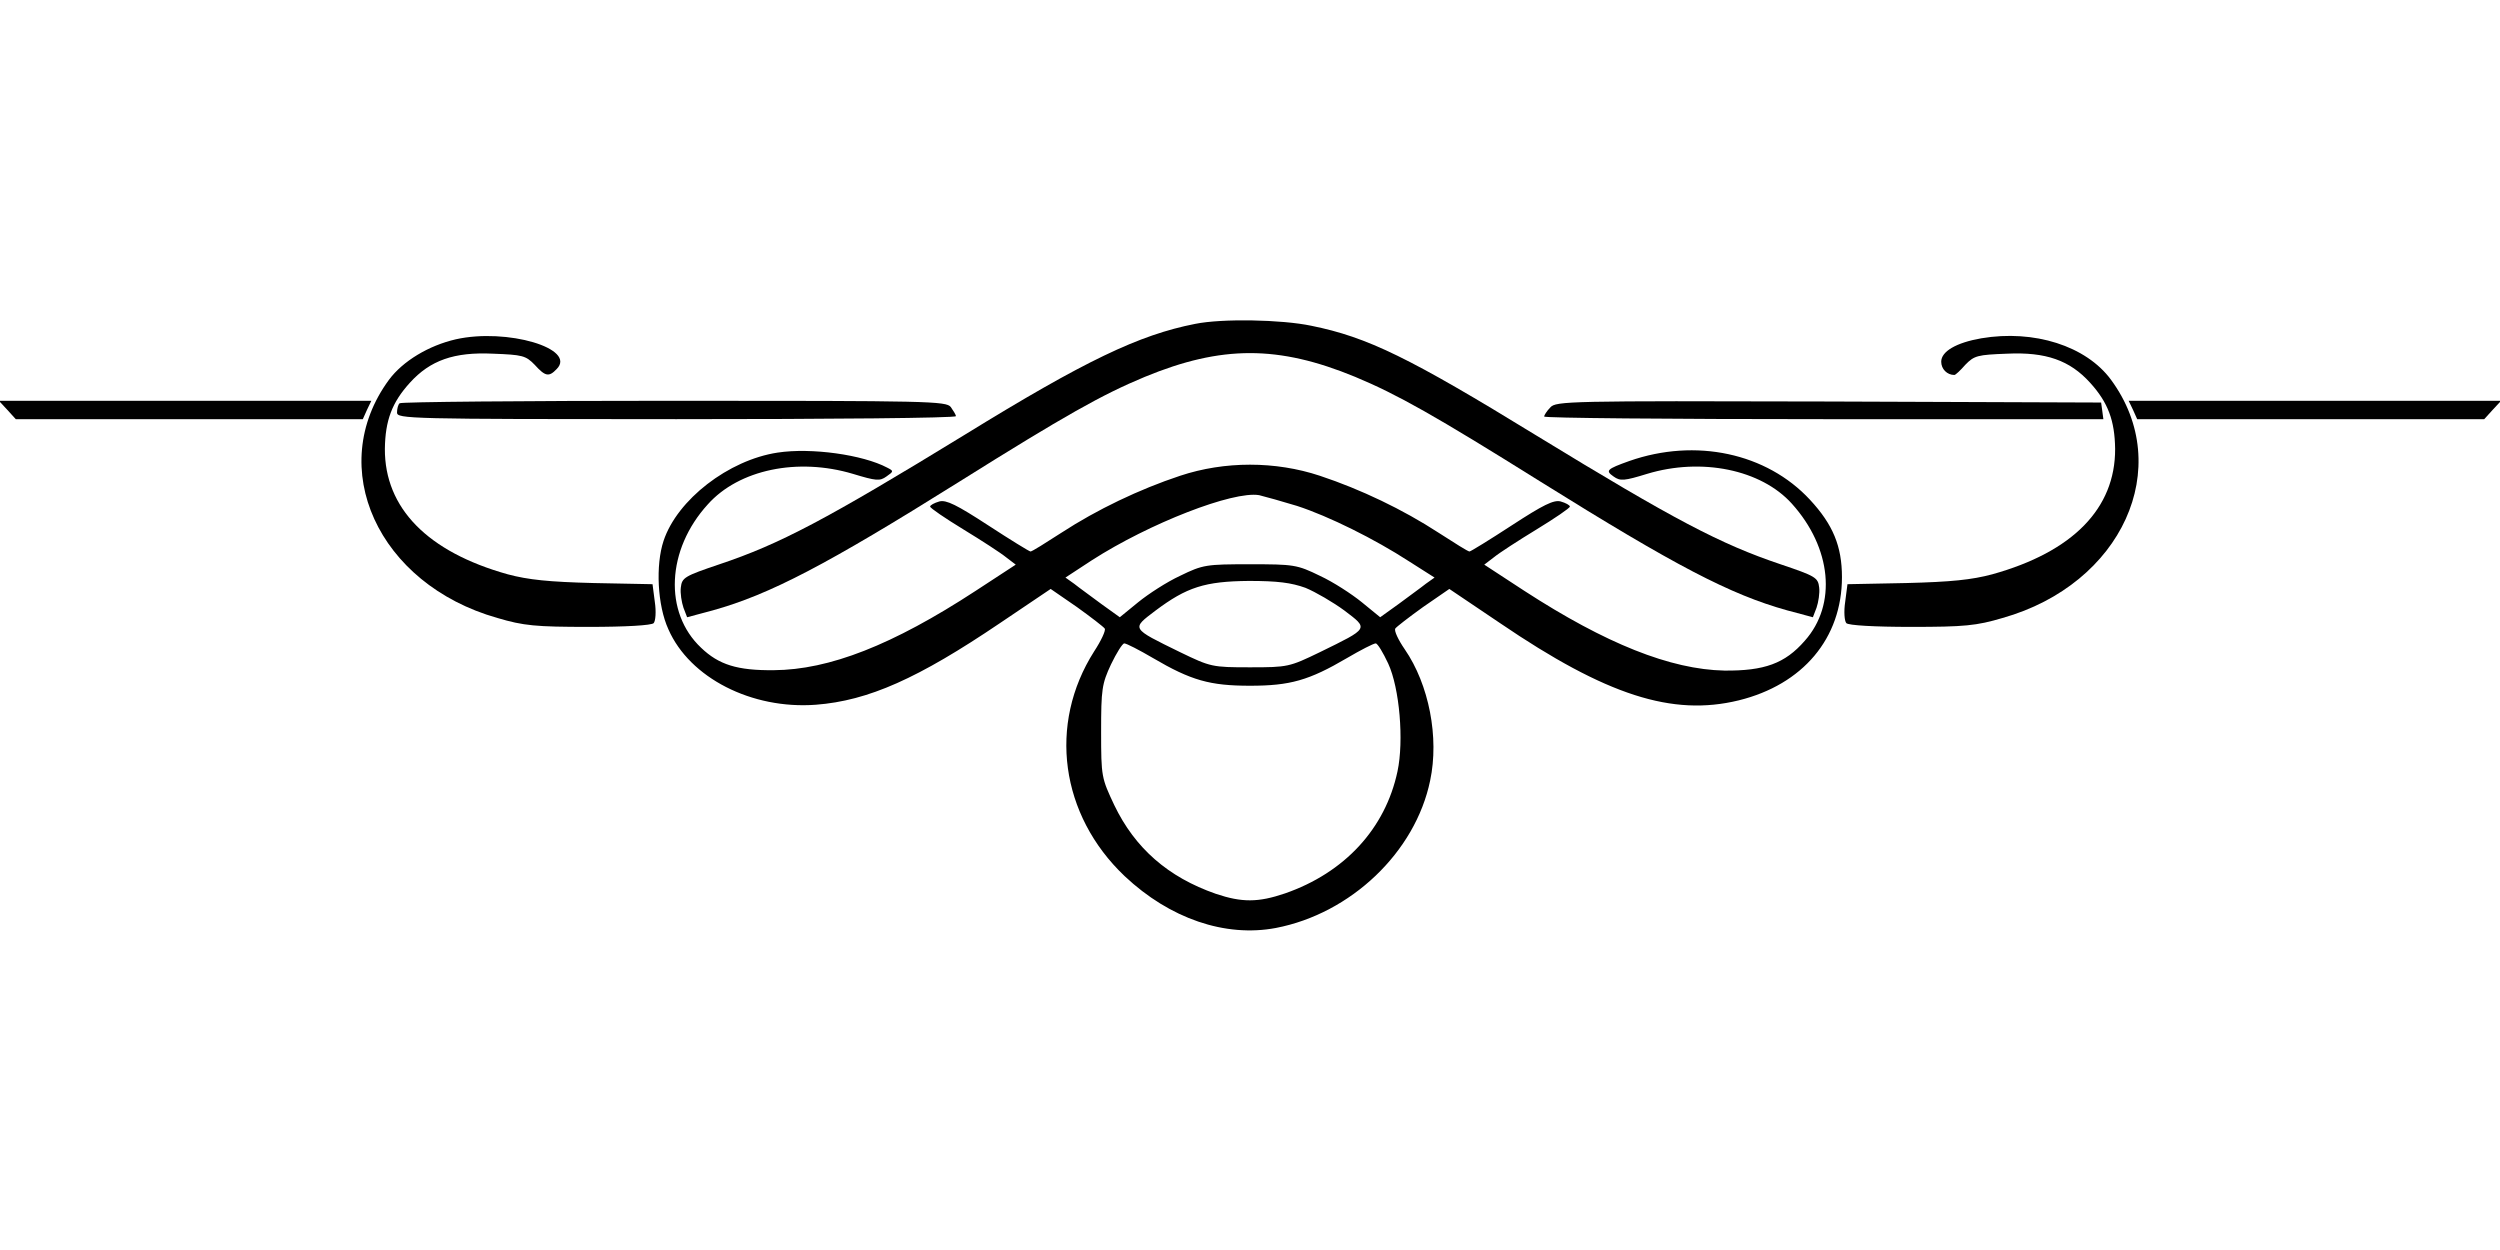 <?xml version="1.0" encoding="UTF-8"?>
<svg xmlns="http://www.w3.org/2000/svg" xmlns:xlink="http://www.w3.org/1999/xlink" width="78px" height="39px" viewBox="0 0 78 39" version="1.1">
<g id="surface1">
<path style=" stroke:none;fill-rule:nonzero;fill:rgb(0%,0%,0%);fill-opacity:1;" d="M 37.289 10.105 C 35.535 10.449 33.852 11.254 30.109 13.559 C 25.785 16.207 24.328 16.977 22.449 17.605 C 21.359 17.973 21.277 18.02 21.242 18.328 C 21.219 18.504 21.266 18.789 21.324 18.961 L 21.438 19.258 L 22.242 19.043 C 24.02 18.547 25.797 17.617 29.914 15.039 C 33.23 12.961 34.391 12.309 35.719 11.758 C 38.117 10.77 39.883 10.77 42.281 11.758 C 43.602 12.309 44.758 12.961 48.062 15.027 C 52.27 17.652 53.98 18.547 55.758 19.043 L 56.562 19.258 L 56.676 18.961 C 56.734 18.789 56.781 18.504 56.758 18.328 C 56.723 18.02 56.641 17.973 55.551 17.605 C 53.684 16.977 52.238 16.219 47.945 13.594 C 43.977 11.16 42.672 10.52 40.914 10.164 C 39.988 9.969 38.129 9.934 37.289 10.105 Z M 37.289 10.105 "/>
<path style=" stroke:none;fill-rule:nonzero;fill:rgb(0%,0%,0%);fill-opacity:1;" d="M 14.223 10.586 C 13.375 10.781 12.57 11.266 12.137 11.848 C 10.129 14.578 11.793 18.227 15.52 19.281 C 16.336 19.523 16.711 19.559 18.375 19.559 C 19.512 19.559 20.336 19.512 20.395 19.441 C 20.453 19.375 20.477 19.086 20.43 18.777 L 20.359 18.227 L 18.523 18.191 C 17.125 18.156 16.484 18.09 15.84 17.918 C 13.34 17.219 12 15.852 12.008 14.004 C 12.02 13.121 12.227 12.559 12.789 11.941 C 13.422 11.242 14.168 10.977 15.383 11.035 C 16.301 11.07 16.402 11.094 16.68 11.379 C 17.012 11.746 17.125 11.77 17.367 11.516 C 18.008 10.875 15.816 10.23 14.223 10.586 Z M 14.223 10.586 "/>
<path style=" stroke:none;fill-rule:nonzero;fill:rgb(0%,0%,0%);fill-opacity:1;" d="M 61.816 10.555 C 61.035 10.691 60.566 10.965 60.566 11.285 C 60.566 11.516 60.75 11.699 60.977 11.699 C 61.012 11.699 61.16 11.562 61.32 11.379 C 61.598 11.094 61.699 11.07 62.617 11.035 C 63.832 10.977 64.578 11.242 65.211 11.941 C 65.773 12.559 65.98 13.121 65.992 14.004 C 66 15.863 64.672 17.219 62.16 17.918 C 61.516 18.09 60.875 18.156 59.477 18.191 L 57.641 18.227 L 57.57 18.777 C 57.523 19.086 57.547 19.375 57.605 19.441 C 57.664 19.512 58.488 19.559 59.625 19.559 C 61.289 19.559 61.664 19.523 62.48 19.281 C 66.207 18.227 67.871 14.578 65.863 11.848 C 65.086 10.793 63.465 10.277 61.816 10.555 Z M 61.816 10.555 "/>
<path style=" stroke:none;fill-rule:nonzero;fill:rgb(0%,0%,0%);fill-opacity:1;" d="M 0.23 12.789 L 0.492 13.078 L 11.32 13.078 L 11.449 12.789 L 11.586 12.504 L -0.035 12.504 Z M 0.23 12.789 "/>
<path style=" stroke:none;fill-rule:nonzero;fill:rgb(0%,0%,0%);fill-opacity:1;" d="M 12.469 12.582 C 12.422 12.617 12.387 12.754 12.387 12.871 C 12.387 13.066 12.73 13.078 21.105 13.078 C 25.902 13.078 29.824 13.043 29.824 12.984 C 29.824 12.938 29.742 12.812 29.664 12.699 C 29.523 12.516 28.977 12.504 21.027 12.504 C 16.355 12.504 12.504 12.539 12.469 12.582 Z M 12.469 12.582 "/>
<path style=" stroke:none;fill-rule:nonzero;fill:rgb(0%,0%,0%);fill-opacity:1;" d="M 48.371 12.711 C 48.258 12.824 48.176 12.961 48.176 12.996 C 48.176 13.043 52.098 13.078 56.906 13.078 L 65.625 13.078 L 65.59 12.812 L 65.555 12.559 L 57.055 12.527 C 48.934 12.504 48.543 12.516 48.371 12.711 Z M 48.371 12.711 "/>
<path style=" stroke:none;fill-rule:nonzero;fill:rgb(0%,0%,0%);fill-opacity:1;" d="M 66.551 12.789 L 66.68 13.078 L 77.508 13.078 L 77.77 12.789 L 78.035 12.504 L 66.414 12.504 Z M 66.551 12.789 "/>
<path style=" stroke:none;fill-rule:nonzero;fill:rgb(0%,0%,0%);fill-opacity:1;" d="M 24.262 14.121 C 22.734 14.352 21.129 15.59 20.703 16.875 C 20.453 17.629 20.508 18.879 20.855 19.637 C 21.52 21.152 23.457 22.137 25.453 21.988 C 27.094 21.863 28.652 21.164 31.199 19.441 L 32.781 18.375 L 33.598 18.938 C 34.043 19.258 34.434 19.559 34.469 19.613 C 34.504 19.672 34.355 19.992 34.137 20.324 C 32.691 22.598 33.082 25.43 35.09 27.336 C 36.5 28.664 38.23 29.25 39.805 28.953 C 42.145 28.504 44.16 26.59 44.621 24.352 C 44.906 23.012 44.586 21.359 43.828 20.258 C 43.621 19.957 43.496 19.684 43.531 19.613 C 43.566 19.559 43.957 19.258 44.402 18.938 L 45.219 18.375 L 46.801 19.441 C 50.125 21.703 52.18 22.355 54.246 21.852 C 56.25 21.359 57.469 19.914 57.469 18.008 C 57.469 17.047 57.191 16.367 56.469 15.59 C 55.117 14.133 52.902 13.66 50.836 14.383 C 50.125 14.637 50.082 14.684 50.344 14.867 C 50.551 15.016 50.676 15.004 51.387 14.785 C 53.086 14.27 54.945 14.648 55.906 15.715 C 57.145 17.09 57.32 18.859 56.309 19.992 C 55.691 20.703 55.047 20.934 53.797 20.922 C 52.121 20.887 50.105 20.086 47.559 18.434 L 46.309 17.617 L 46.605 17.391 C 46.777 17.25 47.375 16.863 47.938 16.52 C 48.508 16.172 48.98 15.852 48.98 15.805 C 48.98 15.762 48.852 15.691 48.691 15.645 C 48.477 15.59 48.152 15.75 47.168 16.391 C 46.48 16.84 45.883 17.207 45.848 17.207 C 45.801 17.207 45.379 16.941 44.883 16.621 C 43.773 15.898 42.453 15.266 41.18 14.844 C 39.793 14.383 38.207 14.383 36.82 14.844 C 35.547 15.266 34.227 15.898 33.117 16.621 C 32.621 16.941 32.199 17.207 32.152 17.207 C 32.117 17.207 31.52 16.84 30.832 16.391 C 29.848 15.75 29.523 15.59 29.309 15.645 C 29.148 15.691 29.02 15.762 29.02 15.805 C 29.02 15.852 29.492 16.172 30.062 16.52 C 30.625 16.863 31.223 17.25 31.395 17.391 L 31.691 17.617 L 30.441 18.434 C 27.84 20.133 25.867 20.898 24.145 20.91 C 23 20.922 22.426 20.738 21.875 20.211 C 20.703 19.109 20.797 17.148 22.082 15.738 C 23.055 14.648 24.891 14.27 26.613 14.785 C 27.336 15.004 27.449 15.016 27.656 14.867 C 27.887 14.707 27.887 14.695 27.68 14.59 C 26.922 14.188 25.316 13.961 24.262 14.121 Z M 40.469 15.785 C 41.453 16.105 42.887 16.816 43.965 17.516 L 44.758 18.02 L 44.484 18.215 C 44.344 18.328 43.957 18.605 43.633 18.848 L 43.062 19.258 L 42.488 18.789 C 42.176 18.535 41.594 18.156 41.18 17.965 C 40.469 17.617 40.363 17.605 39 17.605 C 37.637 17.605 37.531 17.617 36.82 17.965 C 36.406 18.156 35.824 18.535 35.512 18.789 L 34.938 19.258 L 34.367 18.848 C 34.043 18.605 33.656 18.328 33.516 18.215 L 33.242 18.02 L 34.066 17.48 C 35.867 16.324 38.473 15.312 39.285 15.449 C 39.48 15.496 40.008 15.645 40.469 15.785 Z M 40.73 18.34 C 41.043 18.469 41.594 18.789 41.949 19.051 C 42.703 19.625 42.727 19.59 41.18 20.348 C 40.227 20.809 40.18 20.82 39 20.82 C 37.82 20.82 37.773 20.809 36.82 20.348 C 35.273 19.59 35.297 19.625 36.051 19.051 C 37.027 18.32 37.59 18.137 38.965 18.125 C 39.859 18.125 40.285 18.18 40.73 18.34 Z M 35.973 20.531 C 37.164 21.23 37.75 21.395 39 21.395 C 40.25 21.395 40.836 21.23 42.027 20.531 C 42.453 20.281 42.855 20.074 42.922 20.074 C 42.98 20.074 43.152 20.359 43.312 20.703 C 43.668 21.473 43.805 23.113 43.602 24.066 C 43.223 25.855 41.949 27.23 40.09 27.875 C 39.254 28.16 38.746 28.16 37.934 27.887 C 36.441 27.367 35.41 26.461 34.766 25.121 C 34.367 24.273 34.355 24.238 34.355 22.828 C 34.355 21.508 34.379 21.336 34.664 20.727 C 34.836 20.371 35.02 20.074 35.078 20.074 C 35.145 20.074 35.547 20.281 35.973 20.531 Z M 35.973 20.531 "/>
</g>
</svg>
